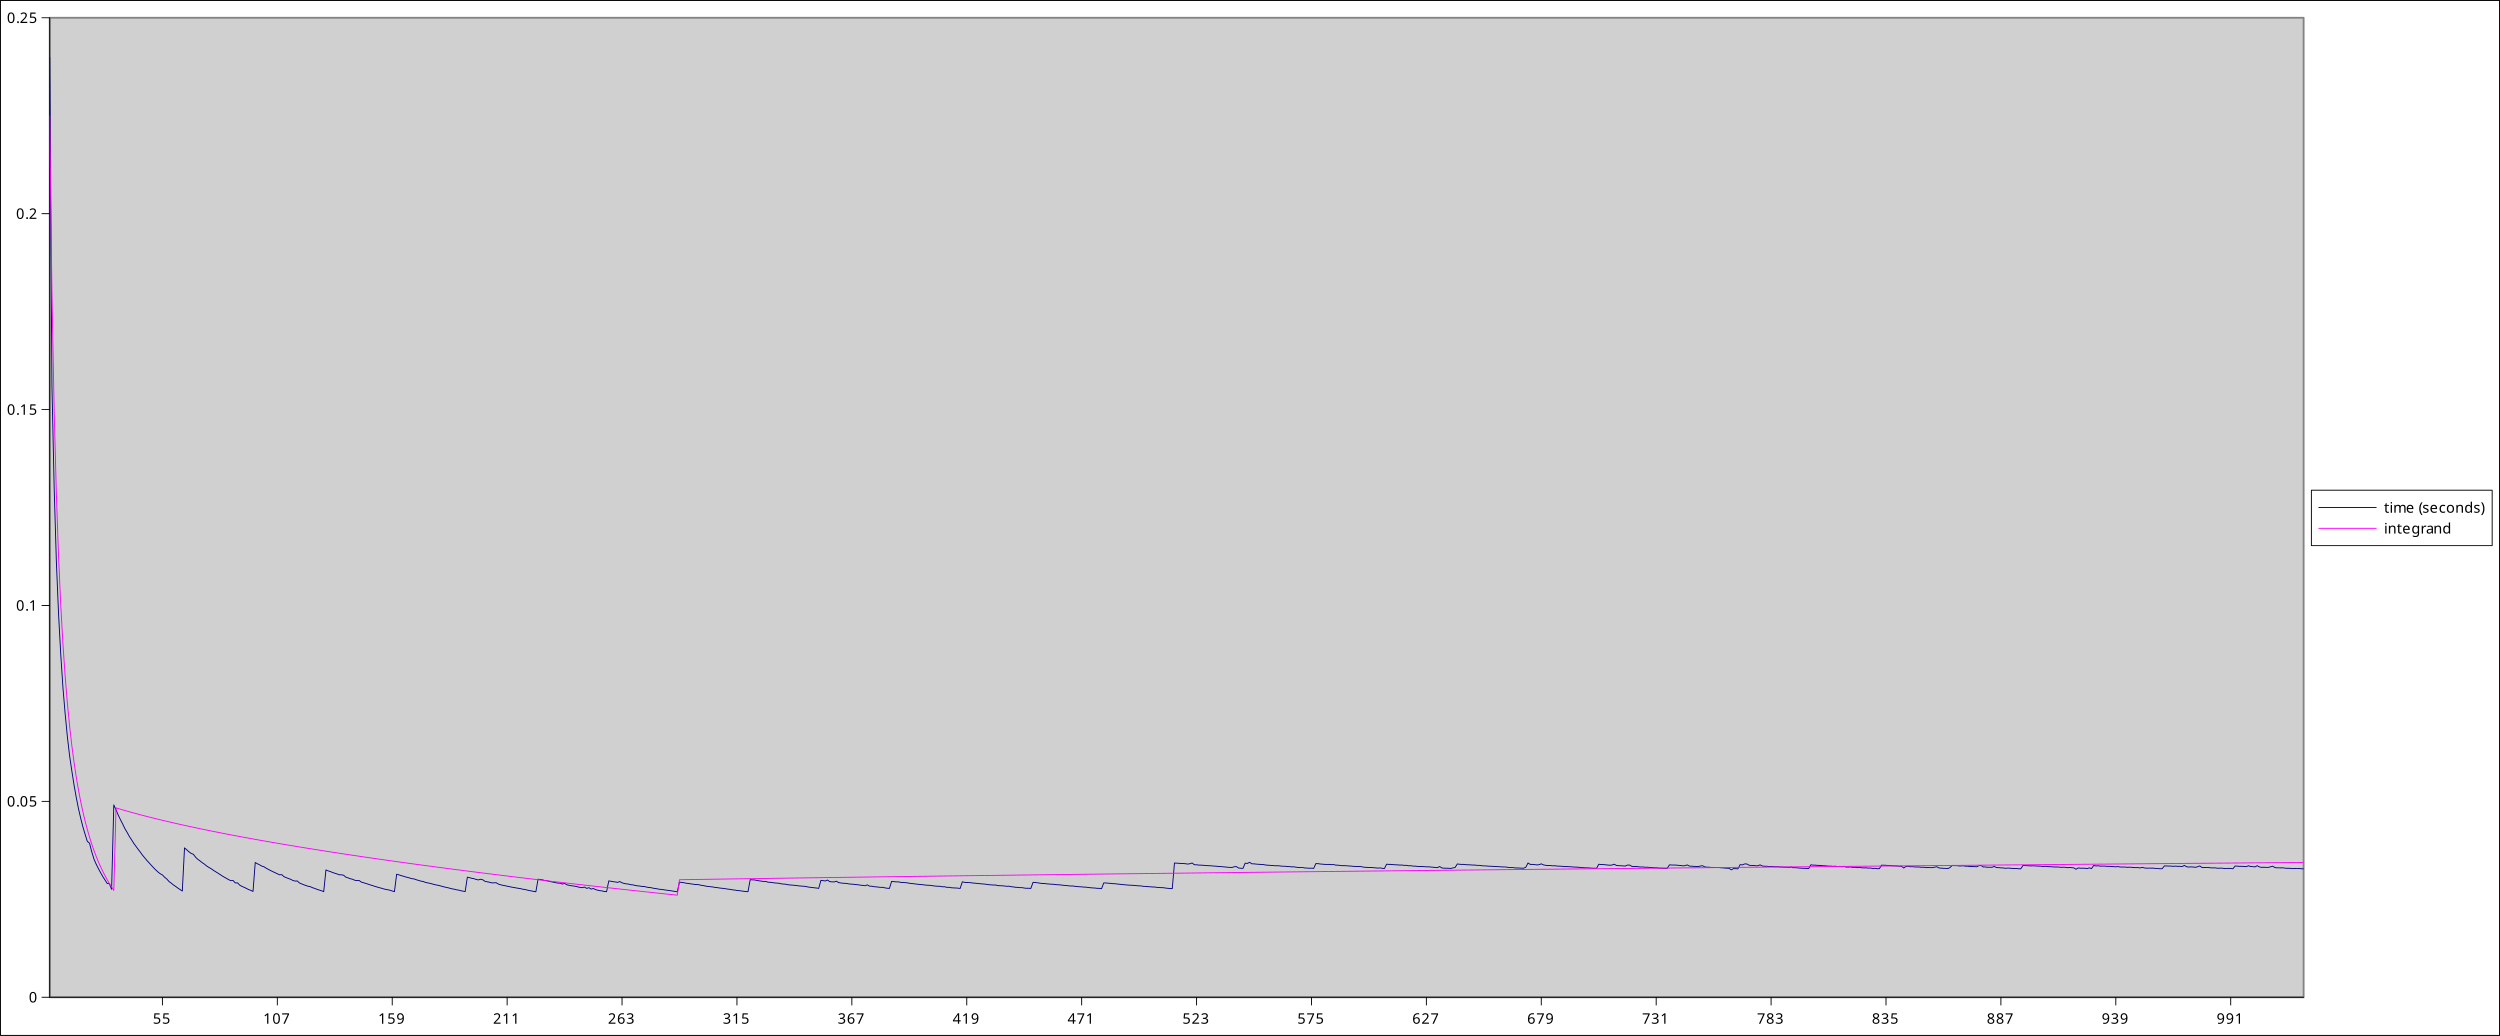 <?xml version="1.0" encoding="UTF-8"?>
<svg xmlns="http://www.w3.org/2000/svg" xmlns:xlink="http://www.w3.org/1999/xlink" width="1370.25" height="567.75" viewBox="0 0 1370.25 567.75">
<rect x="0" y="0" width="1370.25" height="567.75" fill="#333333" stroke="none"/>
<defs>
<g>
<g id="glyph-0-0">
<path d="M 0.75 0 L 0.75 -5.719 L 4.047 -5.719 L 4.047 0 Z M 1.156 -0.406 L 3.625 -0.406 L 3.625 -5.297 L 1.156 -5.297 Z M 1.156 -0.406 "/>
</g>
<g id="glyph-0-1">
<path d="M 2.203 -3.5 C 2.785 -3.5 3.25 -3.352 3.594 -3.062 C 3.945 -2.77 4.125 -2.359 4.125 -1.828 C 4.125 -1.234 3.93 -0.766 3.547 -0.422 C 3.172 -0.086 2.648 0.078 1.984 0.078 C 1.691 0.078 1.414 0.051 1.156 0 C 0.895 -0.051 0.676 -0.129 0.5 -0.234 L 0.5 -0.891 C 0.695 -0.773 0.93 -0.68 1.203 -0.609 C 1.473 -0.547 1.734 -0.516 1.984 -0.516 C 2.41 -0.516 2.754 -0.613 3.016 -0.812 C 3.273 -1.02 3.406 -1.332 3.406 -1.75 C 3.406 -2.125 3.289 -2.41 3.062 -2.609 C 2.832 -2.805 2.469 -2.906 1.969 -2.906 C 1.82 -2.906 1.648 -2.891 1.453 -2.859 C 1.266 -2.836 1.109 -2.816 0.984 -2.797 L 0.641 -3.016 L 0.859 -5.719 L 3.719 -5.719 L 3.719 -5.078 L 1.453 -5.078 L 1.312 -3.422 C 1.406 -3.43 1.531 -3.445 1.688 -3.469 C 1.844 -3.488 2.016 -3.5 2.203 -3.5 Z M 2.203 -3.5 "/>
</g>
<g id="glyph-0-2">
<path d="M 2.844 0 L 2.156 0 L 2.156 -3.984 C 2.156 -4.223 2.156 -4.41 2.156 -4.547 C 2.164 -4.68 2.176 -4.82 2.188 -4.969 C 2.102 -4.883 2.023 -4.812 1.953 -4.75 C 1.879 -4.695 1.789 -4.625 1.688 -4.531 L 1.078 -4.047 L 0.719 -4.516 L 2.25 -5.719 L 2.844 -5.719 Z M 2.844 0 "/>
</g>
<g id="glyph-0-3">
<path d="M 4.188 -2.859 C 4.188 -2.242 4.117 -1.719 3.984 -1.281 C 3.859 -0.844 3.656 -0.504 3.375 -0.266 C 3.102 -0.035 2.738 0.078 2.281 0.078 C 1.633 0.078 1.156 -0.18 0.844 -0.703 C 0.539 -1.223 0.391 -1.941 0.391 -2.859 C 0.391 -3.484 0.453 -4.016 0.578 -4.453 C 0.703 -4.891 0.898 -5.223 1.172 -5.453 C 1.453 -5.68 1.82 -5.797 2.281 -5.797 C 2.914 -5.797 3.391 -5.535 3.703 -5.016 C 4.023 -4.504 4.188 -3.785 4.188 -2.859 Z M 1.094 -2.859 C 1.094 -2.078 1.18 -1.488 1.359 -1.094 C 1.535 -0.707 1.844 -0.516 2.281 -0.516 C 2.707 -0.516 3.008 -0.707 3.188 -1.094 C 3.375 -1.488 3.469 -2.078 3.469 -2.859 C 3.469 -3.641 3.375 -4.223 3.188 -4.609 C 3.008 -5.004 2.707 -5.203 2.281 -5.203 C 1.844 -5.203 1.535 -5.004 1.359 -4.609 C 1.18 -4.223 1.094 -3.641 1.094 -2.859 Z M 1.094 -2.859 "/>
</g>
<g id="glyph-0-4">
<path d="M 1.094 0 L 3.438 -5.078 L 0.359 -5.078 L 0.359 -5.719 L 4.188 -5.719 L 4.188 -5.172 L 1.859 0 Z M 1.094 0 "/>
</g>
<g id="glyph-0-5">
<path d="M 4.156 -3.266 C 4.156 -2.859 4.117 -2.457 4.047 -2.062 C 3.973 -1.664 3.844 -1.305 3.656 -0.984 C 3.469 -0.66 3.203 -0.398 2.859 -0.203 C 2.516 -0.016 2.07 0.078 1.531 0.078 C 1.426 0.078 1.301 0.07 1.156 0.062 C 1.02 0.051 0.906 0.031 0.812 0 L 0.812 -0.594 C 1.02 -0.531 1.254 -0.5 1.516 -0.5 C 1.891 -0.5 2.195 -0.555 2.438 -0.672 C 2.688 -0.797 2.879 -0.961 3.016 -1.172 C 3.16 -1.391 3.266 -1.641 3.328 -1.922 C 3.398 -2.203 3.441 -2.492 3.453 -2.797 L 3.406 -2.797 C 3.281 -2.617 3.109 -2.461 2.891 -2.328 C 2.672 -2.203 2.391 -2.141 2.047 -2.141 C 1.547 -2.141 1.145 -2.289 0.844 -2.594 C 0.551 -2.895 0.406 -3.316 0.406 -3.859 C 0.406 -4.266 0.477 -4.609 0.625 -4.891 C 0.781 -5.18 0.992 -5.406 1.266 -5.562 C 1.535 -5.719 1.852 -5.797 2.219 -5.797 C 2.582 -5.797 2.91 -5.703 3.203 -5.516 C 3.492 -5.328 3.723 -5.047 3.891 -4.672 C 4.066 -4.305 4.156 -3.836 4.156 -3.266 Z M 2.219 -5.203 C 1.895 -5.203 1.625 -5.094 1.406 -4.875 C 1.195 -4.656 1.094 -4.32 1.094 -3.875 C 1.094 -3.5 1.18 -3.207 1.359 -3 C 1.535 -2.789 1.812 -2.688 2.188 -2.688 C 2.445 -2.688 2.672 -2.738 2.859 -2.844 C 3.047 -2.945 3.191 -3.078 3.297 -3.234 C 3.398 -3.398 3.453 -3.566 3.453 -3.734 C 3.453 -3.961 3.406 -4.188 3.312 -4.406 C 3.219 -4.633 3.078 -4.82 2.891 -4.969 C 2.711 -5.125 2.488 -5.203 2.219 -5.203 Z M 2.219 -5.203 "/>
</g>
<g id="glyph-0-6">
<path d="M 4.156 0 L 0.391 0 L 0.391 -0.578 L 1.875 -2.094 C 2.164 -2.383 2.41 -2.641 2.609 -2.859 C 2.805 -3.086 2.953 -3.305 3.047 -3.516 C 3.148 -3.734 3.203 -3.973 3.203 -4.234 C 3.203 -4.547 3.109 -4.781 2.922 -4.938 C 2.734 -5.102 2.492 -5.188 2.203 -5.188 C 1.922 -5.188 1.676 -5.141 1.469 -5.047 C 1.258 -4.953 1.047 -4.816 0.828 -4.641 L 0.453 -5.125 C 0.672 -5.312 0.926 -5.469 1.219 -5.594 C 1.508 -5.727 1.836 -5.797 2.203 -5.797 C 2.734 -5.797 3.148 -5.66 3.453 -5.391 C 3.766 -5.117 3.922 -4.742 3.922 -4.266 C 3.922 -3.973 3.859 -3.695 3.734 -3.438 C 3.617 -3.176 3.453 -2.914 3.234 -2.656 C 3.016 -2.406 2.758 -2.133 2.469 -1.844 L 1.266 -0.672 L 1.266 -0.641 L 4.156 -0.641 Z M 4.156 0 "/>
</g>
<g id="glyph-0-7">
<path d="M 0.438 -2.438 C 0.438 -2.852 0.473 -3.258 0.547 -3.656 C 0.617 -4.051 0.75 -4.41 0.938 -4.734 C 1.125 -5.055 1.391 -5.312 1.734 -5.5 C 2.078 -5.695 2.52 -5.797 3.062 -5.797 C 3.164 -5.797 3.285 -5.789 3.422 -5.781 C 3.555 -5.77 3.672 -5.75 3.766 -5.719 L 3.766 -5.125 C 3.66 -5.156 3.547 -5.176 3.422 -5.188 C 3.305 -5.207 3.191 -5.219 3.078 -5.219 C 2.703 -5.219 2.391 -5.156 2.141 -5.031 C 1.898 -4.906 1.707 -4.734 1.562 -4.516 C 1.426 -4.305 1.328 -4.062 1.266 -3.781 C 1.203 -3.508 1.16 -3.219 1.141 -2.906 L 1.188 -2.906 C 1.312 -3.094 1.484 -3.25 1.703 -3.375 C 1.922 -3.508 2.203 -3.578 2.547 -3.578 C 3.035 -3.578 3.43 -3.426 3.734 -3.125 C 4.047 -2.82 4.203 -2.395 4.203 -1.844 C 4.203 -1.238 4.035 -0.766 3.703 -0.422 C 3.379 -0.086 2.941 0.078 2.391 0.078 C 2.023 0.078 1.691 -0.008 1.391 -0.188 C 1.098 -0.375 0.863 -0.648 0.688 -1.016 C 0.52 -1.391 0.438 -1.863 0.438 -2.438 Z M 2.375 -0.516 C 2.707 -0.516 2.977 -0.617 3.188 -0.828 C 3.395 -1.047 3.5 -1.383 3.5 -1.844 C 3.5 -2.207 3.406 -2.492 3.219 -2.703 C 3.039 -2.922 2.77 -3.031 2.406 -3.031 C 2.156 -3.031 1.938 -2.977 1.75 -2.875 C 1.562 -2.77 1.414 -2.633 1.312 -2.469 C 1.207 -2.312 1.156 -2.145 1.156 -1.969 C 1.156 -1.738 1.195 -1.508 1.281 -1.281 C 1.375 -1.062 1.508 -0.879 1.688 -0.734 C 1.875 -0.586 2.102 -0.516 2.375 -0.516 Z M 2.375 -0.516 "/>
</g>
<g id="glyph-0-8">
<path d="M 3.938 -4.375 C 3.938 -3.988 3.828 -3.68 3.609 -3.453 C 3.398 -3.234 3.117 -3.086 2.766 -3.016 L 2.766 -2.969 C 3.223 -2.914 3.562 -2.77 3.781 -2.531 C 4.008 -2.301 4.125 -2 4.125 -1.625 C 4.125 -1.289 4.047 -0.992 3.891 -0.734 C 3.734 -0.484 3.492 -0.285 3.172 -0.141 C 2.848 0.004 2.43 0.078 1.922 0.078 C 1.629 0.078 1.352 0.051 1.094 0 C 0.844 -0.039 0.598 -0.117 0.359 -0.234 L 0.359 -0.891 C 0.598 -0.773 0.852 -0.68 1.125 -0.609 C 1.406 -0.547 1.676 -0.516 1.938 -0.516 C 2.445 -0.516 2.816 -0.613 3.047 -0.812 C 3.273 -1.008 3.391 -1.285 3.391 -1.641 C 3.391 -1.992 3.25 -2.25 2.969 -2.406 C 2.688 -2.562 2.289 -2.641 1.781 -2.641 L 1.234 -2.641 L 1.234 -3.25 L 1.797 -3.25 C 2.266 -3.25 2.617 -3.348 2.859 -3.547 C 3.098 -3.742 3.219 -4.004 3.219 -4.328 C 3.219 -4.609 3.125 -4.82 2.938 -4.969 C 2.75 -5.125 2.5 -5.203 2.188 -5.203 C 1.875 -5.203 1.609 -5.156 1.391 -5.062 C 1.172 -4.969 0.957 -4.852 0.75 -4.719 L 0.391 -5.203 C 0.598 -5.359 0.848 -5.492 1.141 -5.609 C 1.441 -5.734 1.785 -5.797 2.172 -5.797 C 2.773 -5.797 3.219 -5.66 3.5 -5.391 C 3.789 -5.117 3.938 -4.781 3.938 -4.375 Z M 3.938 -4.375 "/>
</g>
<g id="glyph-0-9">
<path d="M 4.422 -1.297 L 3.578 -1.297 L 3.578 0 L 2.906 0 L 2.906 -1.297 L 0.172 -1.297 L 0.172 -1.891 L 2.859 -5.75 L 3.578 -5.75 L 3.578 -1.922 L 4.422 -1.922 Z M 2.906 -3.734 C 2.906 -4.004 2.91 -4.238 2.922 -4.438 C 2.93 -4.633 2.938 -4.816 2.938 -4.984 L 2.906 -4.984 C 2.863 -4.891 2.812 -4.781 2.75 -4.656 C 2.688 -4.539 2.625 -4.445 2.562 -4.375 L 0.859 -1.922 L 2.906 -1.922 Z M 2.906 -3.734 "/>
</g>
<g id="glyph-0-10">
<path d="M 2.281 -5.797 C 2.781 -5.797 3.188 -5.676 3.5 -5.438 C 3.82 -5.207 3.984 -4.867 3.984 -4.422 C 3.984 -4.191 3.938 -3.988 3.844 -3.812 C 3.75 -3.645 3.617 -3.492 3.453 -3.359 C 3.285 -3.234 3.102 -3.125 2.906 -3.031 C 3.133 -2.914 3.344 -2.785 3.531 -2.641 C 3.727 -2.504 3.883 -2.344 4 -2.156 C 4.113 -1.969 4.172 -1.742 4.172 -1.484 C 4.172 -1.004 4 -0.625 3.656 -0.344 C 3.32 -0.062 2.867 0.078 2.297 0.078 C 1.691 0.078 1.223 -0.055 0.891 -0.328 C 0.555 -0.598 0.391 -0.973 0.391 -1.453 C 0.391 -1.711 0.441 -1.938 0.547 -2.125 C 0.66 -2.32 0.805 -2.488 0.984 -2.625 C 1.172 -2.77 1.367 -2.891 1.578 -2.984 C 1.297 -3.141 1.055 -3.332 0.859 -3.562 C 0.672 -3.789 0.578 -4.082 0.578 -4.438 C 0.578 -4.727 0.648 -4.973 0.797 -5.172 C 0.953 -5.367 1.156 -5.52 1.406 -5.625 C 1.664 -5.738 1.957 -5.797 2.281 -5.797 Z M 2.266 -5.219 C 1.973 -5.219 1.734 -5.145 1.547 -5 C 1.359 -4.863 1.266 -4.664 1.266 -4.406 C 1.266 -4.207 1.312 -4.039 1.406 -3.906 C 1.5 -3.77 1.625 -3.656 1.781 -3.562 C 1.945 -3.469 2.125 -3.379 2.312 -3.297 C 2.594 -3.41 2.828 -3.551 3.016 -3.719 C 3.203 -3.883 3.297 -4.113 3.297 -4.406 C 3.297 -4.664 3.203 -4.863 3.016 -5 C 2.828 -5.145 2.578 -5.219 2.266 -5.219 Z M 1.078 -1.453 C 1.078 -1.172 1.176 -0.938 1.375 -0.75 C 1.57 -0.57 1.875 -0.484 2.281 -0.484 C 2.676 -0.484 2.973 -0.57 3.172 -0.75 C 3.379 -0.938 3.484 -1.176 3.484 -1.469 C 3.484 -1.75 3.375 -1.977 3.156 -2.156 C 2.938 -2.344 2.645 -2.504 2.281 -2.641 L 2.156 -2.703 C 1.801 -2.547 1.531 -2.367 1.344 -2.172 C 1.164 -1.984 1.078 -1.742 1.078 -1.453 Z M 1.078 -1.453 "/>
</g>
<g id="glyph-0-11">
<path d="M 0.578 -0.438 C 0.578 -0.633 0.625 -0.77 0.719 -0.844 C 0.812 -0.926 0.926 -0.969 1.062 -0.969 C 1.195 -0.969 1.312 -0.926 1.406 -0.844 C 1.508 -0.77 1.562 -0.633 1.562 -0.438 C 1.562 -0.238 1.508 -0.098 1.406 -0.016 C 1.312 0.066 1.195 0.109 1.062 0.109 C 0.926 0.109 0.812 0.066 0.719 -0.016 C 0.625 -0.098 0.578 -0.238 0.578 -0.438 Z M 0.578 -0.438 "/>
</g>
<g id="glyph-0-12">
<path d="M 2.109 -0.5 C 2.211 -0.5 2.32 -0.504 2.438 -0.516 C 2.551 -0.535 2.645 -0.555 2.719 -0.578 L 2.719 -0.047 C 2.633 -0.004 2.523 0.023 2.391 0.047 C 2.254 0.066 2.117 0.078 1.984 0.078 C 1.766 0.078 1.562 0.039 1.375 -0.031 C 1.188 -0.113 1.031 -0.25 0.906 -0.438 C 0.789 -0.633 0.734 -0.906 0.734 -1.25 L 0.734 -3.75 L 0.125 -3.75 L 0.125 -4.078 L 0.75 -4.359 L 1.031 -5.266 L 1.438 -5.266 L 1.438 -4.281 L 2.688 -4.281 L 2.688 -3.75 L 1.438 -3.75 L 1.438 -1.266 C 1.438 -1.004 1.5 -0.812 1.625 -0.688 C 1.75 -0.562 1.91 -0.5 2.109 -0.5 Z M 2.109 -0.5 "/>
</g>
<g id="glyph-0-13">
<path d="M 1.047 -5.891 C 1.148 -5.891 1.242 -5.852 1.328 -5.781 C 1.41 -5.719 1.453 -5.609 1.453 -5.453 C 1.453 -5.297 1.41 -5.18 1.328 -5.109 C 1.242 -5.035 1.148 -5 1.047 -5 C 0.922 -5 0.816 -5.035 0.734 -5.109 C 0.66 -5.18 0.625 -5.297 0.625 -5.453 C 0.625 -5.609 0.66 -5.719 0.734 -5.781 C 0.816 -5.852 0.922 -5.891 1.047 -5.891 Z M 1.391 -4.281 L 1.391 0 L 0.688 0 L 0.688 -4.281 Z M 1.391 -4.281 "/>
</g>
<g id="glyph-0-14">
<path d="M 5.391 -4.375 C 5.867 -4.375 6.227 -4.25 6.469 -4 C 6.707 -3.75 6.828 -3.348 6.828 -2.797 L 6.828 0 L 6.141 0 L 6.141 -2.766 C 6.141 -3.441 5.848 -3.781 5.266 -3.781 C 4.848 -3.781 4.551 -3.66 4.375 -3.422 C 4.195 -3.18 4.109 -2.832 4.109 -2.375 L 4.109 0 L 3.406 0 L 3.406 -2.766 C 3.406 -3.441 3.113 -3.781 2.531 -3.781 C 2.094 -3.781 1.789 -3.645 1.625 -3.375 C 1.469 -3.102 1.391 -2.719 1.391 -2.219 L 1.391 0 L 0.688 0 L 0.688 -4.281 L 1.25 -4.281 L 1.359 -3.703 L 1.391 -3.703 C 1.523 -3.93 1.703 -4.098 1.922 -4.203 C 2.148 -4.316 2.395 -4.375 2.656 -4.375 C 3.32 -4.375 3.758 -4.129 3.969 -3.641 L 4.016 -3.641 C 4.148 -3.891 4.344 -4.07 4.594 -4.188 C 4.844 -4.312 5.109 -4.375 5.391 -4.375 Z M 5.391 -4.375 "/>
</g>
<g id="glyph-0-15">
<path d="M 2.344 -4.375 C 2.707 -4.375 3.02 -4.289 3.281 -4.125 C 3.551 -3.969 3.754 -3.742 3.891 -3.453 C 4.035 -3.16 4.109 -2.82 4.109 -2.438 L 4.109 -2.016 L 1.172 -2.016 C 1.18 -1.523 1.301 -1.148 1.531 -0.891 C 1.77 -0.641 2.102 -0.516 2.531 -0.516 C 2.801 -0.516 3.039 -0.539 3.25 -0.594 C 3.469 -0.645 3.688 -0.719 3.906 -0.812 L 3.906 -0.203 C 3.688 -0.109 3.469 -0.039 3.25 0 C 3.039 0.051 2.789 0.078 2.5 0.078 C 2.094 0.078 1.734 -0.004 1.422 -0.172 C 1.109 -0.336 0.863 -0.582 0.688 -0.906 C 0.52 -1.238 0.438 -1.641 0.438 -2.109 C 0.438 -2.578 0.516 -2.977 0.672 -3.312 C 0.828 -3.656 1.047 -3.914 1.328 -4.094 C 1.617 -4.281 1.957 -4.375 2.344 -4.375 Z M 2.328 -3.797 C 1.992 -3.797 1.727 -3.688 1.531 -3.469 C 1.332 -3.25 1.219 -2.945 1.188 -2.562 L 3.375 -2.562 C 3.363 -2.926 3.273 -3.223 3.109 -3.453 C 2.941 -3.68 2.68 -3.797 2.328 -3.797 Z M 2.328 -3.797 "/>
</g>
<g id="glyph-0-16">
</g>
<g id="glyph-0-17">
<path d="M 0.312 -2.188 C 0.312 -2.844 0.406 -3.473 0.594 -4.078 C 0.789 -4.68 1.094 -5.227 1.5 -5.719 L 2.156 -5.719 C 1.781 -5.207 1.5 -4.648 1.312 -4.047 C 1.125 -3.453 1.031 -2.836 1.031 -2.203 C 1.031 -1.578 1.125 -0.969 1.312 -0.375 C 1.5 0.219 1.781 0.766 2.156 1.266 L 1.5 1.266 C 1.094 0.797 0.789 0.266 0.594 -0.328 C 0.406 -0.922 0.312 -1.539 0.312 -2.188 Z M 0.312 -2.188 "/>
</g>
<g id="glyph-0-18">
<path d="M 3.469 -1.188 C 3.469 -0.77 3.312 -0.453 3 -0.234 C 2.695 -0.023 2.285 0.078 1.766 0.078 C 1.461 0.078 1.203 0.051 0.984 0 C 0.766 -0.039 0.578 -0.102 0.422 -0.188 L 0.422 -0.828 C 0.586 -0.742 0.789 -0.664 1.031 -0.594 C 1.281 -0.52 1.531 -0.484 1.781 -0.484 C 2.133 -0.484 2.391 -0.539 2.547 -0.656 C 2.711 -0.77 2.797 -0.926 2.797 -1.125 C 2.797 -1.227 2.766 -1.32 2.703 -1.406 C 2.641 -1.488 2.531 -1.57 2.375 -1.656 C 2.227 -1.75 2.016 -1.848 1.734 -1.953 C 1.453 -2.055 1.211 -2.16 1.016 -2.266 C 0.828 -2.379 0.676 -2.508 0.562 -2.656 C 0.457 -2.801 0.406 -2.992 0.406 -3.234 C 0.406 -3.598 0.551 -3.879 0.844 -4.078 C 1.145 -4.273 1.535 -4.375 2.016 -4.375 C 2.273 -4.375 2.52 -4.348 2.75 -4.297 C 2.977 -4.242 3.191 -4.172 3.391 -4.078 L 3.141 -3.516 C 2.961 -3.586 2.773 -3.648 2.578 -3.703 C 2.379 -3.766 2.176 -3.797 1.969 -3.797 C 1.676 -3.797 1.453 -3.75 1.297 -3.656 C 1.148 -3.562 1.078 -3.43 1.078 -3.266 C 1.078 -3.148 1.109 -3.051 1.172 -2.969 C 1.242 -2.883 1.363 -2.801 1.531 -2.719 C 1.695 -2.645 1.914 -2.555 2.188 -2.453 C 2.457 -2.348 2.688 -2.242 2.875 -2.141 C 3.07 -2.035 3.219 -1.906 3.312 -1.75 C 3.414 -1.602 3.469 -1.414 3.469 -1.188 Z M 3.469 -1.188 "/>
</g>
<g id="glyph-0-19">
<path d="M 2.406 0.078 C 2.02 0.078 1.676 0 1.375 -0.156 C 1.082 -0.312 0.852 -0.551 0.688 -0.875 C 0.52 -1.195 0.438 -1.613 0.438 -2.125 C 0.438 -2.645 0.523 -3.07 0.703 -3.406 C 0.879 -3.738 1.117 -3.984 1.422 -4.141 C 1.723 -4.297 2.066 -4.375 2.453 -4.375 C 2.672 -4.375 2.879 -4.348 3.078 -4.297 C 3.285 -4.254 3.453 -4.203 3.578 -4.141 L 3.359 -3.547 C 3.234 -3.598 3.082 -3.645 2.906 -3.688 C 2.738 -3.727 2.582 -3.75 2.438 -3.75 C 1.594 -3.75 1.172 -3.207 1.172 -2.125 C 1.172 -1.613 1.27 -1.219 1.469 -0.938 C 1.676 -0.664 1.984 -0.531 2.391 -0.531 C 2.629 -0.531 2.836 -0.551 3.016 -0.594 C 3.191 -0.645 3.352 -0.707 3.5 -0.781 L 3.5 -0.156 C 3.352 -0.082 3.191 -0.023 3.016 0.016 C 2.848 0.055 2.645 0.078 2.406 0.078 Z M 2.406 0.078 "/>
</g>
<g id="glyph-0-20">
<path d="M 4.406 -2.156 C 4.406 -1.445 4.223 -0.895 3.859 -0.5 C 3.504 -0.113 3.02 0.078 2.406 0.078 C 2.031 0.078 1.691 -0.004 1.391 -0.172 C 1.098 -0.348 0.863 -0.602 0.688 -0.938 C 0.52 -1.27 0.438 -1.676 0.438 -2.156 C 0.438 -2.863 0.613 -3.41 0.969 -3.797 C 1.332 -4.18 1.82 -4.375 2.438 -4.375 C 2.82 -4.375 3.16 -4.285 3.453 -4.109 C 3.754 -3.93 3.988 -3.676 4.156 -3.344 C 4.32 -3.02 4.406 -2.625 4.406 -2.156 Z M 1.172 -2.156 C 1.172 -1.645 1.27 -1.238 1.469 -0.938 C 1.664 -0.645 1.984 -0.5 2.422 -0.5 C 2.859 -0.5 3.176 -0.645 3.375 -0.938 C 3.582 -1.238 3.688 -1.645 3.688 -2.156 C 3.688 -2.656 3.582 -3.051 3.375 -3.344 C 3.176 -3.633 2.859 -3.781 2.422 -3.781 C 1.984 -3.781 1.664 -3.633 1.469 -3.344 C 1.27 -3.051 1.172 -2.656 1.172 -2.156 Z M 1.172 -2.156 "/>
</g>
<g id="glyph-0-21">
<path d="M 2.75 -4.375 C 3.258 -4.375 3.645 -4.25 3.906 -4 C 4.164 -3.75 4.297 -3.348 4.297 -2.797 L 4.297 0 L 3.594 0 L 3.594 -2.75 C 3.594 -3.438 3.273 -3.781 2.641 -3.781 C 2.16 -3.781 1.832 -3.645 1.656 -3.375 C 1.477 -3.102 1.391 -2.719 1.391 -2.219 L 1.391 0 L 0.688 0 L 0.688 -4.281 L 1.25 -4.281 L 1.359 -3.703 L 1.391 -3.703 C 1.523 -3.93 1.719 -4.098 1.969 -4.203 C 2.219 -4.316 2.477 -4.375 2.75 -4.375 Z M 2.75 -4.375 "/>
</g>
<g id="glyph-0-22">
<path d="M 2.203 0.078 C 1.672 0.078 1.242 -0.102 0.922 -0.469 C 0.598 -0.844 0.438 -1.398 0.438 -2.141 C 0.438 -2.867 0.598 -3.422 0.922 -3.797 C 1.242 -4.18 1.672 -4.375 2.203 -4.375 C 2.535 -4.375 2.805 -4.312 3.016 -4.188 C 3.234 -4.062 3.406 -3.91 3.531 -3.734 L 3.578 -3.734 C 3.578 -3.805 3.566 -3.91 3.547 -4.047 C 3.535 -4.18 3.531 -4.289 3.531 -4.375 L 3.531 -6.078 L 4.234 -6.078 L 4.234 0 L 3.672 0 L 3.562 -0.578 L 3.531 -0.578 C 3.406 -0.391 3.234 -0.234 3.016 -0.109 C 2.805 0.016 2.535 0.078 2.203 0.078 Z M 2.312 -0.5 C 2.758 -0.5 3.078 -0.625 3.266 -0.875 C 3.453 -1.125 3.547 -1.5 3.547 -2 L 3.547 -2.125 C 3.547 -2.656 3.457 -3.062 3.281 -3.344 C 3.102 -3.633 2.773 -3.781 2.297 -3.781 C 1.922 -3.781 1.641 -3.629 1.453 -3.328 C 1.266 -3.023 1.172 -2.625 1.172 -2.125 C 1.172 -1.613 1.266 -1.211 1.453 -0.922 C 1.641 -0.641 1.926 -0.5 2.312 -0.5 Z M 2.312 -0.5 "/>
</g>
<g id="glyph-0-23">
<path d="M 2.078 -2.188 C 2.078 -1.539 1.984 -0.922 1.797 -0.328 C 1.609 0.266 1.312 0.797 0.906 1.266 L 0.25 1.266 C 0.613 0.766 0.891 0.219 1.078 -0.375 C 1.273 -0.969 1.375 -1.578 1.375 -2.203 C 1.375 -2.836 1.273 -3.453 1.078 -4.047 C 0.891 -4.648 0.609 -5.207 0.234 -5.719 L 0.906 -5.719 C 1.312 -5.227 1.609 -4.68 1.797 -4.078 C 1.984 -3.473 2.078 -2.844 2.078 -2.188 Z M 2.078 -2.188 "/>
</g>
<g id="glyph-0-24">
<path d="M 2.203 -4.375 C 2.484 -4.375 2.734 -4.316 2.953 -4.203 C 3.18 -4.098 3.379 -3.938 3.547 -3.719 L 3.578 -3.719 L 3.688 -4.281 L 4.234 -4.281 L 4.234 0.078 C 4.234 0.68 4.078 1.141 3.766 1.453 C 3.453 1.766 2.969 1.922 2.312 1.922 C 1.688 1.922 1.176 1.828 0.781 1.641 L 0.781 1 C 1.195 1.227 1.723 1.344 2.359 1.344 C 2.723 1.344 3.008 1.234 3.219 1.016 C 3.438 0.797 3.547 0.5 3.547 0.125 L 3.547 -0.047 C 3.547 -0.109 3.547 -0.195 3.547 -0.312 C 3.555 -0.438 3.562 -0.52 3.562 -0.562 L 3.531 -0.562 C 3.25 -0.133 2.805 0.078 2.203 0.078 C 1.648 0.078 1.219 -0.113 0.906 -0.5 C 0.594 -0.895 0.438 -1.441 0.438 -2.141 C 0.438 -2.816 0.594 -3.359 0.906 -3.766 C 1.219 -4.172 1.648 -4.375 2.203 -4.375 Z M 2.297 -3.781 C 1.941 -3.781 1.664 -3.633 1.469 -3.344 C 1.27 -3.062 1.172 -2.656 1.172 -2.125 C 1.172 -1.602 1.266 -1.203 1.453 -0.922 C 1.648 -0.641 1.938 -0.5 2.312 -0.5 C 2.738 -0.5 3.051 -0.613 3.25 -0.844 C 3.445 -1.07 3.547 -1.445 3.547 -1.969 L 3.547 -2.141 C 3.547 -2.723 3.441 -3.141 3.234 -3.391 C 3.035 -3.648 2.723 -3.781 2.297 -3.781 Z M 2.297 -3.781 "/>
</g>
<g id="glyph-0-25">
<path d="M 2.688 -4.375 C 2.758 -4.375 2.844 -4.367 2.938 -4.359 C 3.031 -4.348 3.113 -4.332 3.188 -4.312 L 3.094 -3.672 C 3.02 -3.691 2.941 -3.707 2.859 -3.719 C 2.785 -3.727 2.707 -3.734 2.625 -3.734 C 2.406 -3.734 2.203 -3.672 2.016 -3.547 C 1.828 -3.43 1.676 -3.266 1.562 -3.047 C 1.445 -2.828 1.391 -2.57 1.391 -2.281 L 1.391 0 L 0.688 0 L 0.688 -4.281 L 1.25 -4.281 L 1.344 -3.5 L 1.375 -3.5 C 1.508 -3.738 1.688 -3.941 1.906 -4.109 C 2.125 -4.285 2.383 -4.375 2.688 -4.375 Z M 2.688 -4.375 "/>
</g>
<g id="glyph-0-26">
<path d="M 2.297 -4.359 C 2.828 -4.359 3.219 -4.242 3.469 -4.016 C 3.719 -3.785 3.844 -3.422 3.844 -2.922 L 3.844 0 L 3.328 0 L 3.188 -0.609 L 3.156 -0.609 C 2.969 -0.367 2.77 -0.191 2.562 -0.078 C 2.363 0.023 2.082 0.078 1.719 0.078 C 1.332 0.078 1.008 -0.02 0.75 -0.219 C 0.5 -0.426 0.375 -0.75 0.375 -1.188 C 0.375 -1.613 0.539 -1.941 0.875 -2.172 C 1.207 -2.41 1.723 -2.539 2.422 -2.562 L 3.156 -2.578 L 3.156 -2.844 C 3.156 -3.195 3.078 -3.441 2.922 -3.578 C 2.766 -3.723 2.547 -3.797 2.266 -3.797 C 2.035 -3.797 1.816 -3.758 1.609 -3.688 C 1.41 -3.625 1.227 -3.551 1.062 -3.469 L 0.844 -3.984 C 1.031 -4.086 1.25 -4.176 1.5 -4.25 C 1.758 -4.32 2.023 -4.359 2.297 -4.359 Z M 2.516 -2.078 C 1.984 -2.055 1.613 -1.969 1.406 -1.812 C 1.195 -1.664 1.094 -1.457 1.094 -1.188 C 1.094 -0.945 1.164 -0.77 1.312 -0.656 C 1.457 -0.539 1.645 -0.484 1.875 -0.484 C 2.238 -0.484 2.539 -0.582 2.781 -0.781 C 3.02 -0.988 3.141 -1.301 3.141 -1.719 L 3.141 -2.094 Z M 2.516 -2.078 "/>
</g>
</g>
<clipPath id="clip-0">
<path clip-rule="nonzero" d="M 0 0 L 1370 0 L 1370 567.75 L 0 567.75 Z M 0 0 "/>
</clipPath>
<clipPath id="clip-1">
<path clip-rule="nonzero" d="M 27.254 31 L 1262.621 31 L 1262.621 490 L 27.254 490 Z M 27.254 31 "/>
</clipPath>
<clipPath id="clip-2">
<path clip-rule="nonzero" d="M 27.254 63 L 1262.621 63 L 1262.621 491 L 27.254 491 Z M 27.254 63 "/>
</clipPath>
<clipPath id="clip-3">
<path clip-rule="nonzero" d="M 1270.664 277 L 1303 277 L 1303 279 L 1270.664 279 Z M 1270.664 277 "/>
</clipPath>
<clipPath id="clip-4">
<path clip-rule="nonzero" d="M 1270.664 289 L 1303 289 L 1303 290 L 1270.664 290 Z M 1270.664 289 "/>
</clipPath>
</defs>
<g clip-path="url(#clip-0)">
<path fill-rule="nonzero" fill="rgb(100%, 100%, 100%)" fill-opacity="1" d="M 0.25 0.25 L 1370 0.25 L 1370 567.5 L 0.25 567.5 Z M 0.25 0.25 "/>
</g>
<path fill="none" stroke-width="0.5" stroke-linecap="round" stroke-linejoin="round" stroke="rgb(0%, 0%, 0%)" stroke-opacity="1" stroke-miterlimit="10" d="M 0.25 0.25 L 1370 0.25 L 1370 567.5 L 0.25 567.5 Z M 0.25 0.25 "/>
<path fill-rule="nonzero" fill="rgb(81.569%, 81.569%, 81.569%)" fill-opacity="1" stroke-width="1" stroke-linecap="round" stroke-linejoin="round" stroke="rgb(51.765%, 50.98%, 51.765%)" stroke-opacity="1" stroke-miterlimit="10" d="M 27.254 9.742 L 1262.621 9.742 L 1262.621 546.602 L 27.254 546.602 Z M 27.254 9.742 "/>
<path fill="none" stroke-width="0.5" stroke-linecap="round" stroke-linejoin="round" stroke="rgb(0%, 0%, 0%)" stroke-opacity="1" stroke-miterlimit="10" d="M 27.254 546.602 L 1262.621 546.602 M 89.02 550.852 L 89.02 546.602 M 152 550.852 L 152 546.602 M 214.98 550.852 L 214.98 546.602 M 277.961 550.852 L 277.961 546.602 M 340.938 550.852 L 340.938 546.602 M 403.918 550.852 L 403.918 546.602 M 466.898 550.852 L 466.898 546.602 M 529.879 550.852 L 529.879 546.602 M 592.855 550.852 L 592.855 546.602 M 655.836 550.852 L 655.836 546.602 M 718.816 550.852 L 718.816 546.602 M 781.797 550.852 L 781.797 546.602 M 844.773 550.852 L 844.773 546.602 M 907.754 550.852 L 907.754 546.602 M 970.734 550.852 L 970.734 546.602 M 1033.715 550.852 L 1033.715 546.602 M 1096.691 550.852 L 1096.691 546.602 M 1159.672 550.852 L 1159.672 546.602 M 1222.652 550.852 L 1222.652 546.602 "/>
<g fill="rgb(0%, 0%, 0%)" fill-opacity="1">
<use xlink:href="#glyph-0-1" x="83.77" y="561.114"/>
<use xlink:href="#glyph-0-1" x="88.77" y="561.114"/>
</g>
<g fill="rgb(0%, 0%, 0%)" fill-opacity="1">
<use xlink:href="#glyph-0-2" x="144.25" y="561.114"/>
<use xlink:href="#glyph-0-3" x="149.25" y="561.114"/>
<use xlink:href="#glyph-0-4" x="154.25" y="561.114"/>
</g>
<g fill="rgb(0%, 0%, 0%)" fill-opacity="1">
<use xlink:href="#glyph-0-2" x="207.23" y="561.114"/>
<use xlink:href="#glyph-0-1" x="212.23" y="561.114"/>
<use xlink:href="#glyph-0-5" x="217.23" y="561.114"/>
</g>
<g fill="rgb(0%, 0%, 0%)" fill-opacity="1">
<use xlink:href="#glyph-0-6" x="270.211" y="561.114"/>
<use xlink:href="#glyph-0-2" x="275.211" y="561.114"/>
<use xlink:href="#glyph-0-2" x="280.211" y="561.114"/>
</g>
<g fill="rgb(0%, 0%, 0%)" fill-opacity="1">
<use xlink:href="#glyph-0-6" x="333.188" y="561.114"/>
<use xlink:href="#glyph-0-7" x="338.188" y="561.114"/>
<use xlink:href="#glyph-0-8" x="343.188" y="561.114"/>
</g>
<g fill="rgb(0%, 0%, 0%)" fill-opacity="1">
<use xlink:href="#glyph-0-8" x="396.168" y="561.114"/>
<use xlink:href="#glyph-0-2" x="401.168" y="561.114"/>
<use xlink:href="#glyph-0-1" x="406.168" y="561.114"/>
</g>
<g fill="rgb(0%, 0%, 0%)" fill-opacity="1">
<use xlink:href="#glyph-0-8" x="459.148" y="561.114"/>
<use xlink:href="#glyph-0-7" x="464.148" y="561.114"/>
<use xlink:href="#glyph-0-4" x="469.148" y="561.114"/>
</g>
<g fill="rgb(0%, 0%, 0%)" fill-opacity="1">
<use xlink:href="#glyph-0-9" x="522.129" y="561.114"/>
<use xlink:href="#glyph-0-2" x="527.129" y="561.114"/>
<use xlink:href="#glyph-0-5" x="532.129" y="561.114"/>
</g>
<g fill="rgb(0%, 0%, 0%)" fill-opacity="1">
<use xlink:href="#glyph-0-9" x="585.105" y="561.114"/>
<use xlink:href="#glyph-0-4" x="590.105" y="561.114"/>
<use xlink:href="#glyph-0-2" x="595.105" y="561.114"/>
</g>
<g fill="rgb(0%, 0%, 0%)" fill-opacity="1">
<use xlink:href="#glyph-0-1" x="648.086" y="561.114"/>
<use xlink:href="#glyph-0-6" x="653.086" y="561.114"/>
<use xlink:href="#glyph-0-8" x="658.086" y="561.114"/>
</g>
<g fill="rgb(0%, 0%, 0%)" fill-opacity="1">
<use xlink:href="#glyph-0-1" x="711.066" y="561.114"/>
<use xlink:href="#glyph-0-4" x="716.066" y="561.114"/>
<use xlink:href="#glyph-0-1" x="721.066" y="561.114"/>
</g>
<g fill="rgb(0%, 0%, 0%)" fill-opacity="1">
<use xlink:href="#glyph-0-7" x="774.047" y="561.114"/>
<use xlink:href="#glyph-0-6" x="779.047" y="561.114"/>
<use xlink:href="#glyph-0-4" x="784.047" y="561.114"/>
</g>
<g fill="rgb(0%, 0%, 0%)" fill-opacity="1">
<use xlink:href="#glyph-0-7" x="837.023" y="561.114"/>
<use xlink:href="#glyph-0-4" x="842.023" y="561.114"/>
<use xlink:href="#glyph-0-5" x="847.023" y="561.114"/>
</g>
<g fill="rgb(0%, 0%, 0%)" fill-opacity="1">
<use xlink:href="#glyph-0-4" x="900.004" y="561.114"/>
<use xlink:href="#glyph-0-8" x="905.004" y="561.114"/>
<use xlink:href="#glyph-0-2" x="910.004" y="561.114"/>
</g>
<g fill="rgb(0%, 0%, 0%)" fill-opacity="1">
<use xlink:href="#glyph-0-4" x="962.984" y="561.114"/>
<use xlink:href="#glyph-0-10" x="967.984" y="561.114"/>
<use xlink:href="#glyph-0-8" x="972.984" y="561.114"/>
</g>
<g fill="rgb(0%, 0%, 0%)" fill-opacity="1">
<use xlink:href="#glyph-0-10" x="1025.965" y="561.114"/>
<use xlink:href="#glyph-0-8" x="1030.965" y="561.114"/>
<use xlink:href="#glyph-0-1" x="1035.965" y="561.114"/>
</g>
<g fill="rgb(0%, 0%, 0%)" fill-opacity="1">
<use xlink:href="#glyph-0-10" x="1088.941" y="561.114"/>
<use xlink:href="#glyph-0-10" x="1093.941" y="561.114"/>
<use xlink:href="#glyph-0-4" x="1098.941" y="561.114"/>
</g>
<g fill="rgb(0%, 0%, 0%)" fill-opacity="1">
<use xlink:href="#glyph-0-5" x="1151.922" y="561.114"/>
<use xlink:href="#glyph-0-8" x="1156.922" y="561.114"/>
<use xlink:href="#glyph-0-5" x="1161.922" y="561.114"/>
</g>
<g fill="rgb(0%, 0%, 0%)" fill-opacity="1">
<use xlink:href="#glyph-0-5" x="1214.902" y="561.114"/>
<use xlink:href="#glyph-0-5" x="1219.902" y="561.114"/>
<use xlink:href="#glyph-0-2" x="1224.902" y="561.114"/>
</g>
<path fill="none" stroke-width="0.5" stroke-linecap="round" stroke-linejoin="round" stroke="rgb(0%, 0%, 0%)" stroke-opacity="1" stroke-miterlimit="10" d="M 27.254 546.602 L 27.254 9.742 M 23.004 546.602 L 27.254 546.602 M 23.004 439.23 L 27.254 439.23 M 23.004 331.859 L 27.254 331.859 M 23.004 224.484 L 27.254 224.484 M 23.004 117.113 L 27.254 117.113 M 23.004 9.742 L 27.254 9.742 "/>
<g fill="rgb(0%, 0%, 0%)" fill-opacity="1">
<use xlink:href="#glyph-0-3" x="15.793" y="549.454"/>
</g>
<g fill="rgb(0%, 0%, 0%)" fill-opacity="1">
<use xlink:href="#glyph-0-3" x="3.793" y="442.083"/>
<use xlink:href="#glyph-0-11" x="8.793" y="442.083"/>
<use xlink:href="#glyph-0-3" x="10.793" y="442.083"/>
<use xlink:href="#glyph-0-1" x="15.793" y="442.083"/>
</g>
<g fill="rgb(0%, 0%, 0%)" fill-opacity="1">
<use xlink:href="#glyph-0-3" x="8.793" y="334.712"/>
<use xlink:href="#glyph-0-11" x="13.793" y="334.712"/>
<use xlink:href="#glyph-0-2" x="15.793" y="334.712"/>
</g>
<g fill="rgb(0%, 0%, 0%)" fill-opacity="1">
<use xlink:href="#glyph-0-3" x="3.793" y="227.341"/>
<use xlink:href="#glyph-0-11" x="8.793" y="227.341"/>
<use xlink:href="#glyph-0-2" x="10.793" y="227.341"/>
<use xlink:href="#glyph-0-1" x="15.793" y="227.341"/>
</g>
<g fill="rgb(0%, 0%, 0%)" fill-opacity="1">
<use xlink:href="#glyph-0-3" x="8.793" y="119.966"/>
<use xlink:href="#glyph-0-11" x="13.793" y="119.966"/>
<use xlink:href="#glyph-0-6" x="15.793" y="119.966"/>
</g>
<g fill="rgb(0%, 0%, 0%)" fill-opacity="1">
<use xlink:href="#glyph-0-3" x="3.793" y="12.595"/>
<use xlink:href="#glyph-0-11" x="8.793" y="12.595"/>
<use xlink:href="#glyph-0-6" x="10.793" y="12.595"/>
<use xlink:href="#glyph-0-1" x="15.793" y="12.595"/>
</g>
<g clip-path="url(#clip-1)">
<path fill="none" stroke-width="0.5" stroke-linecap="round" stroke-linejoin="round" stroke="rgb(0%, 0%, 50.196%)" stroke-opacity="1" stroke-miterlimit="10" d="M 27.254 31.402 L 28.465 211.129 L 29.676 266.879 L 30.887 307.68 L 32.098 336.586 L 33.309 358.914 L 34.52 377.203 L 35.73 391.477 L 36.941 403.973 L 38.152 414.285 L 39.363 422.52 L 40.574 430.191 L 41.785 437.031 L 42.996 443.129 L 44.207 448.414 L 45.418 453.16 L 46.633 457.234 L 47.844 461.148 L 49.055 462.102 L 50.266 466.828 L 51.477 470.793 L 52.688 473.574 L 53.898 476.023 L 55.109 478.277 L 56.32 480.395 L 58.742 484.215 L 59.953 484.383 L 61.164 487.406 L 62.375 441.152 L 63.586 443.891 L 64.797 446.707 L 66.008 449.262 L 67.219 451.609 L 68.43 454.113 L 69.645 456.18 L 70.855 458.387 L 72.066 460.242 L 73.277 462.156 L 74.488 463.84 L 75.699 465.492 L 76.91 467.047 L 78.121 468.746 L 79.332 470.199 L 80.543 471.633 L 81.754 472.98 L 82.965 474.309 L 84.176 475.617 L 85.387 476.82 L 86.598 477.949 L 87.809 478.895 L 89.02 479.543 L 90.23 480.816 L 91.441 481.801 L 92.656 483.184 L 93.867 484.047 L 95.078 485.062 L 96.289 485.867 L 97.5 486.77 L 98.711 487.555 L 99.922 488.391 L 101.133 464.734 L 102.344 465.754 L 103.555 466.875 L 104.766 467.742 L 105.977 468.234 L 107.188 469.816 L 108.398 470.984 L 109.609 471.844 L 110.82 472.824 L 112.031 473.617 L 113.242 474.637 L 114.453 475.406 L 115.668 476.094 L 116.879 476.965 L 118.09 477.723 L 119.301 478.465 L 120.512 479.262 L 121.723 480.047 L 122.934 480.793 L 124.145 481.453 L 125.355 482.156 L 126.566 482.699 L 127.777 482.613 L 128.988 483.973 L 130.199 483.887 L 131.41 485.195 L 132.621 485.812 L 133.832 486.363 L 135.043 486.922 L 136.254 487.578 L 137.465 488 L 138.68 488.59 L 139.891 472.742 L 141.102 473.434 L 142.312 474.027 L 143.523 474.727 L 144.734 475.082 L 145.945 475.898 L 147.156 476.527 L 148.367 477.188 L 149.578 477.773 L 150.789 478.328 L 153.211 479.484 L 154.422 479.383 L 155.633 480.492 L 156.844 481.008 L 158.055 481.484 L 159.266 481.938 L 160.48 482.547 L 161.691 482.926 L 162.902 482.844 L 164.113 483.941 L 165.324 484.457 L 166.535 484.949 L 167.746 485.375 L 168.957 485.777 L 170.168 486.023 L 171.379 486.59 L 172.59 486.953 L 173.801 487.465 L 175.012 487.852 L 176.223 488.215 L 177.434 488.703 L 178.645 476.805 L 179.855 477.324 L 181.066 477.703 L 182.277 478.203 L 183.492 478.609 L 184.703 478.996 L 185.914 479.465 L 187.125 479.48 L 188.336 479.715 L 189.547 480.758 L 190.758 481.152 L 191.969 481.645 L 193.18 481.883 L 194.391 482.461 L 195.602 482.656 L 196.812 482.586 L 198.023 483.453 L 199.234 483.809 L 200.445 484.191 L 201.656 484.578 L 202.867 485.004 L 204.078 485.328 L 205.289 485.781 L 206.504 486.109 L 207.715 486.504 L 208.926 486.777 L 210.137 487.16 L 211.348 487.453 L 212.559 487.691 L 213.77 487.926 L 214.98 488.367 L 216.191 488.691 L 217.402 479.176 L 218.613 479.484 L 219.824 479.91 L 221.035 480.223 L 222.246 480.645 L 223.457 480.926 L 225.879 481.621 L 227.09 481.766 L 228.301 482.238 L 229.516 482.566 L 230.727 482.961 L 231.938 483.129 L 233.148 483.645 L 234.359 483.906 L 235.57 484.129 L 236.781 484.453 L 237.992 484.812 L 239.203 485.059 L 240.414 485.285 L 241.625 485.617 L 242.836 485.957 L 244.047 486.258 L 245.258 486.516 L 246.469 486.809 L 247.68 487.172 L 248.891 487.332 L 250.102 487.699 L 251.312 487.84 L 252.527 488.195 L 253.738 488.426 L 254.949 488.676 L 256.16 480.781 L 257.371 481.051 L 258.582 481.41 L 259.793 481.613 L 261.004 482.031 L 262.215 482.285 L 263.426 481.906 L 264.637 482.223 L 265.848 483.059 L 267.059 483.332 L 268.27 483.543 L 269.48 483.891 L 270.691 483.91 L 271.902 483.781 L 273.113 484.562 L 274.324 484.93 L 275.539 485.223 L 276.75 485.441 L 277.961 485.719 L 279.172 485.938 L 280.383 486.234 L 281.594 486.43 L 282.805 486.652 L 284.016 486.871 L 285.227 487.043 L 286.438 487.359 L 287.648 487.52 L 290.07 488.113 L 291.281 488.316 L 292.492 488.582 L 293.703 488.773 L 294.914 481.879 L 296.125 482.086 L 297.336 482.23 L 298.551 482.609 L 299.762 482.746 L 300.973 483.043 L 302.184 483.316 L 303.395 483.543 L 304.605 483.805 L 305.816 484.031 L 307.027 484.07 L 308.238 484.566 L 309.449 484.156 L 310.66 484.949 L 311.871 485.23 L 313.082 485.438 L 314.293 485.629 L 315.504 485.785 L 316.715 486.129 L 317.926 486.367 L 319.137 486.535 L 320.352 486.176 L 321.562 486.93 L 322.773 486.527 L 323.984 487.32 L 325.195 486.984 L 326.406 487.566 L 327.617 487.93 L 328.828 488.188 L 330.039 488.316 L 331.25 488.629 L 332.461 488.727 L 333.672 482.812 L 334.883 483.023 L 336.094 483.254 L 337.305 483.414 L 338.516 483.605 L 339.727 483.195 L 340.938 483.859 L 342.148 484.246 L 343.363 484.434 L 344.574 484.594 L 345.785 484.922 L 346.996 485.008 L 348.207 485.324 L 349.418 485.531 L 350.629 485.629 L 351.84 485.855 L 353.051 485.875 L 354.262 486.18 L 355.473 486.414 L 356.684 486.504 L 357.895 486.801 L 359.105 486.98 L 360.316 487.172 L 361.527 487.426 L 362.738 487.504 L 363.949 487.703 L 365.16 487.875 L 366.375 488.043 L 367.586 488.203 L 368.797 488.402 L 371.219 488.77 L 372.43 483.484 L 373.641 483.691 L 374.852 483.82 L 376.062 484.09 L 377.273 484.207 L 378.484 484.434 L 379.695 484.578 L 380.906 484.777 L 382.117 484.777 L 383.328 484.996 L 384.539 485.27 L 385.75 485.426 L 386.961 485.715 L 388.172 485.871 L 389.387 486.008 L 390.598 486.125 L 391.809 486.367 L 393.02 486.488 L 394.23 486.688 L 395.441 486.848 L 396.652 486.945 L 397.863 487.152 L 399.074 487.34 L 400.285 487.461 L 401.496 487.719 L 402.707 487.84 L 403.918 488.051 L 405.129 488.18 L 406.34 488.324 L 407.551 488.496 L 408.762 488.664 L 409.973 488.742 L 411.184 482.141 L 412.398 482.246 L 413.609 482.297 L 414.82 482.562 L 416.031 482.781 L 417.242 482.938 L 418.453 483.125 L 419.664 483.086 L 420.875 483.516 L 422.086 483.574 L 423.297 483.711 L 424.508 483.93 L 425.719 484.02 L 426.93 484.105 L 428.141 484.422 L 429.352 484.551 L 430.562 484.629 L 431.773 484.91 L 432.984 485.043 L 434.195 485.121 L 435.41 485.242 L 436.621 485.371 L 437.832 485.562 L 440.254 485.742 L 441.465 485.844 L 442.676 486.125 L 443.887 486.316 L 445.098 486.41 L 446.309 486.602 L 447.52 486.715 L 448.73 486.926 L 449.941 482.527 L 451.152 482.691 L 452.363 482.863 L 453.574 482.344 L 454.785 483.234 L 455.996 483.328 L 457.207 483.395 L 458.422 482.977 L 459.633 483.754 L 460.844 483.953 L 462.055 484.094 L 463.266 484.152 L 464.477 484.309 L 465.688 484.535 L 466.898 484.594 L 468.109 484.715 L 469.32 484.844 L 470.531 484.988 L 471.742 485.176 L 472.953 485.281 L 474.164 485.469 L 475.375 485 L 476.586 485.695 L 477.797 485.734 L 479.008 486.004 L 480.219 486.082 L 481.434 486.23 L 482.645 486.367 L 483.855 486.355 L 485.066 486.652 L 486.277 486.836 L 487.488 486.945 L 488.699 483.098 L 489.91 483.219 L 491.121 483.371 L 492.332 483.328 L 493.543 483.609 L 494.754 483.719 L 495.965 483.75 L 497.176 483.879 L 498.387 484.094 L 499.598 484.277 L 500.809 484.359 L 502.02 484.555 L 503.234 484.664 L 504.445 484.812 L 505.656 484.902 L 506.867 485.078 L 508.078 485.172 L 509.289 485.223 L 510.5 485.348 L 511.711 485.547 L 512.922 485.684 L 514.133 485.77 L 515.344 485.777 L 516.555 486.059 L 517.766 486.027 L 518.977 486.367 L 520.188 486.312 L 521.398 486.574 L 522.609 486.656 L 523.82 486.707 L 525.031 486.785 L 526.246 486.965 L 527.457 483.324 L 528.668 483.602 L 529.879 483.719 L 531.09 483.738 L 532.301 483.844 L 533.512 484.031 L 534.723 484.086 L 535.934 484.25 L 537.145 484.367 L 538.355 484.457 L 539.566 484.559 L 540.777 484.711 L 541.988 484.914 L 543.199 484.984 L 544.41 485.094 L 545.621 485.055 L 546.832 485.391 L 548.043 485.473 L 549.258 485.496 L 550.469 485.598 L 551.68 485.789 L 552.891 485.707 L 554.102 485.992 L 555.312 486.102 L 556.523 486.305 L 557.734 486.363 L 558.945 486.516 L 560.156 486.516 L 561.367 486.738 L 562.578 486.871 L 563.789 486.836 L 565 486.965 L 566.211 483.613 L 567.422 483.699 L 568.633 483.855 L 569.844 484.059 L 571.055 484.211 L 572.27 484.234 L 573.48 484.41 L 574.691 484.504 L 575.902 484.613 L 577.113 484.672 L 578.324 484.773 L 579.535 484.945 L 580.746 484.965 L 581.957 485.129 L 583.168 485.254 L 584.379 485.352 L 585.59 485.504 L 586.801 485.609 L 588.012 485.609 L 589.223 485.793 L 590.434 485.93 L 591.645 486.027 L 592.855 486.09 L 594.066 486.211 L 595.281 486.25 L 596.492 486.453 L 597.703 486.559 L 598.914 486.688 L 600.125 486.719 L 601.336 486.906 L 602.547 486.898 L 603.758 487.105 L 604.969 483.922 L 606.18 483.965 L 607.391 484.074 L 608.602 484.16 L 609.812 484.344 L 611.023 484.352 L 612.234 484.531 L 613.445 484.621 L 614.656 484.789 L 615.867 484.898 L 617.078 485.004 L 618.293 485.102 L 619.504 485.188 L 620.715 485.215 L 621.926 485.34 L 623.137 485.449 L 624.348 485.539 L 625.559 485.594 L 626.77 485.816 L 627.98 485.824 L 629.191 485.98 L 630.402 486.027 L 631.613 486.172 L 632.824 486.168 L 634.035 486.348 L 635.246 486.422 L 636.457 486.523 L 637.668 486.547 L 638.879 486.754 L 640.09 486.891 L 641.305 486.98 L 642.516 487.051 L 643.727 473.027 L 644.938 473.078 L 646.148 473.195 L 647.359 473.246 L 648.57 473.293 L 649.781 473.41 L 650.992 473.598 L 652.203 473.418 L 653.414 473 L 654.625 473.965 L 655.836 473.984 L 657.047 474.148 L 658.258 474.188 L 659.469 474.262 L 660.68 474.359 L 661.891 474.469 L 663.105 474.516 L 664.316 474.59 L 665.527 474.711 L 666.738 474.766 L 667.949 474.922 L 669.16 474.973 L 670.371 475.109 L 671.582 475.184 L 672.793 475.34 L 674.004 475.402 L 675.215 475.453 L 676.426 475.086 L 677.637 474.965 L 678.848 475.754 L 680.059 475.871 L 681.27 475.973 L 682.48 473.09 L 683.691 473.266 L 684.902 472.621 L 686.117 473.457 L 687.328 473.477 L 688.539 473.609 L 689.75 473.719 L 690.961 473.785 L 692.172 473.844 L 693.383 474.059 L 694.594 474.199 L 695.805 474.273 L 697.016 474.363 L 698.227 474.457 L 699.438 474.547 L 700.648 474.488 L 701.859 474.684 L 703.07 474.777 L 704.281 474.785 L 705.492 474.941 L 706.703 474.984 L 707.914 475.141 L 709.129 475.098 L 710.34 475.301 L 711.551 475.457 L 712.762 475.512 L 713.973 475.512 L 715.184 475.738 L 716.395 475.777 L 717.605 475.891 L 718.816 475.836 L 720.027 475.969 L 721.238 473.305 L 722.449 473.383 L 723.66 473.566 L 724.871 473.656 L 726.082 473.762 L 727.293 473.797 L 728.504 473.785 L 729.715 473.914 L 730.926 473.863 L 732.141 474.18 L 733.352 474.176 L 734.562 474.379 L 735.773 474.484 L 736.984 474.473 L 738.195 474.539 L 739.406 474.648 L 740.617 474.715 L 741.828 474.859 L 743.039 474.879 L 744.25 474.93 L 745.461 474.883 L 746.672 475.152 L 747.883 475.332 L 749.094 475.406 L 750.305 475.453 L 751.516 475.488 L 752.727 475.562 L 753.938 475.688 L 755.152 475.793 L 756.363 475.711 L 757.574 475.914 L 758.785 476.047 L 759.996 473.648 L 761.207 473.781 L 762.418 473.789 L 763.629 473.918 L 764.84 473.977 L 766.051 474.051 L 767.262 474.156 L 768.473 474.137 L 769.684 474.309 L 770.895 474.285 L 772.105 474.539 L 773.316 474.512 L 774.527 474.711 L 775.738 474.727 L 776.949 474.871 L 778.164 474.906 L 779.375 474.957 L 780.586 475 L 781.797 475.125 L 783.008 475.086 L 784.219 475.223 L 785.43 475.32 L 786.641 475.465 L 787.852 475.555 L 789.062 474.934 L 790.273 475.723 L 791.484 475.859 L 792.695 475.871 L 793.906 475.906 L 795.117 475.988 L 796.328 475.715 L 797.539 475.469 L 798.75 473.531 L 799.961 473.688 L 801.176 473.793 L 802.387 473.762 L 803.598 473.945 L 804.809 473.988 L 806.02 474.047 L 807.23 474.137 L 808.441 474.156 L 809.652 474.301 L 810.863 474.305 L 812.074 474.496 L 813.285 474.594 L 814.496 474.609 L 815.707 474.734 L 816.918 474.781 L 818.129 474.844 L 819.34 474.902 L 820.551 474.996 L 821.762 475.035 L 822.973 475.148 L 824.188 475.18 L 825.398 475.195 L 826.609 475.426 L 827.82 475.531 L 829.031 475.508 L 830.242 475.68 L 831.453 475.742 L 832.664 475.762 L 833.875 475.852 L 835.086 475.855 L 836.297 475.355 L 837.508 472.992 L 838.719 473.781 L 839.93 473.781 L 841.141 473.891 L 842.352 474.059 L 843.562 473.93 L 844.773 473.473 L 845.988 474.051 L 847.199 474.273 L 848.41 474.395 L 849.621 474.383 L 850.832 474.57 L 852.043 474.5 L 853.254 474.684 L 854.465 474.727 L 855.676 474.785 L 856.887 474.887 L 858.098 474.992 L 859.309 474.988 L 860.52 475.062 L 861.73 475.168 L 862.941 475.234 L 864.152 475.273 L 865.363 475.336 L 866.574 475.566 L 867.785 475.555 L 869 475.66 L 870.211 475.66 L 871.422 475.762 L 872.633 475.852 L 873.844 475.859 L 875.055 475.965 L 876.266 473.707 L 877.477 473.824 L 878.688 473.891 L 879.898 473.973 L 881.109 474.133 L 882.32 474.219 L 883.531 474.129 L 884.742 473.672 L 885.953 474.336 L 887.164 474.492 L 888.375 474.5 L 889.586 474.621 L 890.797 474.691 L 892.012 474.137 L 893.223 474.16 L 894.434 474.848 L 895.645 474.973 L 896.855 474.902 L 898.066 475.09 L 899.277 475.195 L 900.488 475.18 L 901.699 475.34 L 902.91 475.309 L 904.121 475.441 L 905.332 475.484 L 906.543 475.66 L 907.754 475.609 L 908.965 475.789 L 911.387 475.906 L 912.598 475.949 L 913.809 475.895 L 915.023 474.035 L 916.234 474.102 L 917.445 474.137 L 918.656 474.133 L 919.867 474.297 L 921.078 474.359 L 922.289 474.555 L 923.5 474.492 L 924.711 474.031 L 925.922 474.691 L 927.133 474.766 L 928.344 474.844 L 929.555 474.902 L 930.766 474.957 L 931.977 474.672 L 933.188 474.496 L 934.398 475.152 L 935.609 475.305 L 936.82 475.297 L 938.035 475.488 L 939.246 475.41 L 940.457 475.508 L 941.668 475.438 L 942.879 475.602 L 944.09 475.664 L 945.301 475.793 L 946.512 475.859 L 947.723 475.934 L 948.934 476.777 L 950.145 476.07 L 951.355 476.137 L 952.566 476.199 L 953.777 473.887 L 954.988 474.066 L 956.199 473.527 L 957.41 473.535 L 958.621 474.203 L 959.832 474.387 L 961.047 474.355 L 962.258 474.523 L 963.469 474.523 L 964.68 474.023 L 965.891 474.625 L 967.102 474.809 L 968.312 474.777 L 969.523 474.945 L 970.734 474.887 L 971.945 474.977 L 973.156 475.098 L 974.367 475.02 L 975.578 475.219 L 976.789 475.184 L 978 475.34 L 979.211 475.293 L 980.422 475.449 L 981.633 475.176 L 982.844 475.602 L 984.059 475.547 L 985.27 475.699 L 986.48 475.801 L 987.691 475.883 L 988.902 475.926 L 990.113 475.957 L 991.324 476.078 L 992.535 474 L 993.746 474.172 L 994.957 474.176 L 996.168 474.316 L 997.379 474.34 L 998.59 474.465 L 999.801 474.535 L 1001.012 474.594 L 1002.223 474.734 L 1003.434 474.711 L 1004.645 474.848 L 1005.859 474.75 L 1007.07 474.953 L 1008.281 474.855 L 1009.492 475.078 L 1010.703 474.871 L 1011.914 475.234 L 1013.125 475.246 L 1014.336 475.172 L 1015.547 475.406 L 1016.758 475.336 L 1017.969 475.555 L 1019.18 475.488 L 1020.391 475.629 L 1021.602 475.688 L 1022.812 475.664 L 1024.023 475.82 L 1025.234 475.766 L 1026.445 476 L 1027.656 475.914 L 1028.871 476.141 L 1030.082 476.102 L 1031.293 474.184 L 1032.504 474.227 L 1033.715 474.258 L 1034.926 474.414 L 1036.137 474.418 L 1037.348 474.59 L 1038.559 474.586 L 1039.77 474.629 L 1040.98 474.789 L 1042.191 474.766 L 1043.402 475.75 L 1044.613 474.953 L 1045.824 474.742 L 1047.035 475.051 L 1048.246 475.031 L 1049.457 475.164 L 1050.668 475.203 L 1051.883 475.211 L 1053.094 475.363 L 1054.305 475.301 L 1055.516 475.551 L 1056.727 475.484 L 1057.938 475.551 L 1059.148 475.551 L 1060.359 475.297 L 1061.57 475.059 L 1062.781 475.734 L 1063.992 475.832 L 1065.203 475.938 L 1066.414 475.957 L 1067.625 476.078 L 1068.836 475.457 L 1070.047 474.316 L 1071.258 474.488 L 1072.469 474.422 L 1073.68 474.637 L 1074.895 474.637 L 1076.105 474.539 L 1077.316 474.77 L 1078.527 474.762 L 1079.738 474.984 L 1080.949 474.953 L 1082.16 474.984 L 1083.371 475.109 L 1084.582 474.504 L 1085.793 474.359 L 1087.004 475.164 L 1088.215 475.191 L 1089.426 475.352 L 1090.637 475.32 L 1091.848 475.355 L 1093.059 474.879 L 1094.27 475.516 L 1095.48 475.535 L 1096.691 475.684 L 1097.906 475.715 L 1099.117 475.898 L 1100.328 475.801 L 1101.539 475.82 L 1102.75 475.973 L 1103.961 476.023 L 1105.172 475.98 L 1106.383 476.191 L 1107.594 476.188 L 1108.805 474.363 L 1110.016 474.453 L 1111.227 474.473 L 1112.438 474.594 L 1113.648 474.57 L 1114.859 474.566 L 1116.07 474.652 L 1117.281 474.727 L 1118.492 474.742 L 1119.703 474.914 L 1120.918 474.793 L 1122.129 474.934 L 1123.34 475.047 L 1124.551 475.086 L 1125.762 475.195 L 1126.973 475.215 L 1128.184 475.211 L 1129.395 475.355 L 1130.605 475.336 L 1131.816 475.328 L 1133.027 475.578 L 1134.238 475.496 L 1135.449 475.551 L 1136.66 475.688 L 1137.871 476.445 L 1139.082 475.688 L 1140.293 475.879 L 1141.504 475.844 L 1142.715 475.895 L 1143.93 476.031 L 1145.141 475.684 L 1146.352 476.062 L 1147.562 474.387 L 1148.773 474.625 L 1149.984 474.539 L 1151.195 474.738 L 1152.406 474.707 L 1153.617 474.711 L 1154.828 474.836 L 1156.039 474.848 L 1157.25 474.898 L 1158.461 475.016 L 1159.672 475.109 L 1160.883 474.977 L 1162.094 475.203 L 1163.305 475.234 L 1164.516 475.211 L 1165.727 475.375 L 1166.941 475.297 L 1168.152 475.344 L 1169.363 475.477 L 1170.574 475.555 L 1171.785 475.516 L 1172.996 475.719 L 1174.207 475.387 L 1175.418 475.746 L 1176.629 475.863 L 1177.84 475.809 L 1179.051 475.812 L 1180.262 475.832 L 1181.473 475.984 L 1182.684 475.992 L 1183.895 476.195 L 1185.105 476.098 L 1186.316 474.605 L 1187.527 474.645 L 1188.742 474.691 L 1189.953 474.715 L 1191.164 474.836 L 1192.375 474.727 L 1193.586 474.848 L 1194.797 474.816 L 1196.008 474.988 L 1197.219 474.324 L 1198.43 475.062 L 1199.641 475.234 L 1200.852 475.125 L 1202.062 475.203 L 1203.273 475.379 L 1204.484 475.055 L 1205.695 474.605 L 1206.906 475.496 L 1208.117 475.445 L 1209.328 475.516 L 1210.539 475.504 L 1211.754 475.668 L 1212.965 475.711 L 1214.176 475.656 L 1215.387 475.895 L 1216.598 475.852 L 1217.809 475.816 L 1219.02 476.008 L 1220.23 475.984 L 1221.441 475.98 L 1222.652 475.984 L 1223.863 476.168 L 1225.074 474.664 L 1226.285 474.715 L 1227.496 474.848 L 1228.707 474.836 L 1229.918 474.891 L 1231.129 475.031 L 1232.34 474.531 L 1233.551 474.918 L 1234.766 475.012 L 1235.977 475.141 L 1237.188 474.484 L 1238.398 475.18 L 1239.609 475.395 L 1240.82 475.336 L 1242.031 475.406 L 1243.242 475.406 L 1244.453 475.121 L 1245.664 474.762 L 1246.875 475.52 L 1248.086 475.66 L 1249.297 475.66 L 1250.508 475.676 L 1251.719 475.699 L 1252.93 475.914 L 1254.141 475.891 L 1255.352 475.938 L 1256.562 476.102 L 1257.777 476.035 L 1258.988 476.027 L 1260.199 476.012 L 1261.41 476.203 L 1262.621 476.18 "/>
</g>
<g clip-path="url(#clip-2)">
<path fill="none" stroke-width="0.5" stroke-linecap="round" stroke-linejoin="round" stroke="rgb(100%, 0%, 100%)" stroke-opacity="1" stroke-miterlimit="10" d="M 27.254 63.426 L 28.465 160.062 L 29.676 224.484 L 30.887 270.504 L 32.098 305.016 L 33.309 331.859 L 34.52 353.332 L 35.73 370.902 L 36.941 385.543 L 38.152 397.934 L 39.363 408.551 L 40.574 417.754 L 41.785 425.809 L 42.996 432.914 L 44.207 439.23 L 45.418 444.883 L 46.633 449.969 L 47.844 454.57 L 49.055 458.75 L 50.266 462.57 L 51.477 466.074 L 52.688 469.293 L 53.898 472.266 L 55.109 475.02 L 56.32 477.578 L 57.531 479.957 L 58.742 482.18 L 59.953 484.258 L 61.164 486.203 L 62.375 488.035 L 63.586 442.797 L 64.797 443.164 L 66.008 443.523 L 67.219 443.879 L 68.43 444.23 L 69.645 444.578 L 72.066 445.258 L 73.277 445.59 L 75.699 446.246 L 76.91 446.566 L 79.332 447.199 L 80.543 447.512 L 81.754 447.82 L 82.965 448.125 L 85.387 448.727 L 86.598 449.023 L 87.809 449.316 L 90.23 449.895 L 91.441 450.18 L 92.656 450.465 L 93.867 450.746 L 96.289 451.301 L 97.5 451.574 L 101.133 452.383 L 102.344 452.648 L 104.766 453.172 L 108.398 453.945 L 109.609 454.199 L 110.82 454.449 L 112.031 454.703 L 114.453 455.195 L 115.668 455.441 L 116.879 455.688 L 118.09 455.93 L 119.301 456.168 L 120.512 456.41 L 121.723 456.648 L 126.566 457.586 L 127.777 457.816 L 128.988 458.043 L 130.199 458.273 L 132.621 458.727 L 137.465 459.617 L 138.68 459.836 L 141.102 460.273 L 145.945 461.133 L 149.578 461.766 L 150.789 461.973 L 152 462.184 L 153.211 462.391 L 154.422 462.594 L 155.633 462.801 L 159.266 463.41 L 160.48 463.613 L 165.324 464.41 L 166.535 464.605 L 167.746 464.805 L 170.168 465.195 L 171.379 465.387 L 172.59 465.582 L 177.434 466.348 L 179.855 466.723 L 181.066 466.914 L 182.277 467.102 L 183.492 467.285 L 184.703 467.473 L 185.914 467.656 L 187.125 467.844 L 188.336 468.027 L 189.547 468.207 L 191.969 468.574 L 199.234 469.652 L 205.289 470.531 L 206.504 470.707 L 207.715 470.879 L 208.926 471.055 L 213.77 471.742 L 214.98 471.91 L 216.191 472.082 L 217.402 472.25 L 218.613 472.422 L 222.246 472.926 L 223.457 473.09 L 224.668 473.258 L 225.879 473.422 L 227.09 473.59 L 228.301 473.754 L 229.516 473.918 L 233.148 474.41 L 234.359 474.57 L 235.57 474.734 L 237.992 475.055 L 239.203 475.219 L 240.414 475.379 L 241.625 475.535 L 245.258 476.016 L 247.68 476.328 L 248.891 476.488 L 251.312 476.801 L 252.527 476.957 L 253.738 477.113 L 254.949 477.266 L 256.16 477.422 L 257.371 477.574 L 258.582 477.73 L 261.004 478.035 L 262.215 478.191 L 263.426 478.344 L 264.637 478.492 L 268.27 478.949 L 269.48 479.098 L 270.691 479.25 L 274.324 479.695 L 275.539 479.848 L 276.75 479.992 L 281.594 480.586 L 284.016 480.875 L 285.227 481.023 L 294.914 482.18 L 296.125 482.32 L 297.336 482.465 L 298.551 482.605 L 299.762 482.75 L 309.449 483.875 L 310.66 484.012 L 313.082 484.293 L 315.504 484.566 L 316.715 484.707 L 319.137 484.98 L 320.352 485.117 L 326.406 485.801 L 327.617 485.934 L 328.828 486.07 L 330.039 486.203 L 331.25 486.34 L 332.461 486.473 L 333.672 486.609 L 342.148 487.539 L 343.363 487.672 L 344.574 487.805 L 345.785 487.934 L 346.996 488.066 L 348.207 488.195 L 349.418 488.328 L 350.629 488.457 L 351.84 488.59 L 356.684 489.105 L 357.895 489.238 L 359.105 489.367 L 360.316 489.492 L 365.16 490.008 L 366.375 490.133 L 367.586 490.262 L 368.797 490.387 L 370.008 490.516 L 371.219 490.641 L 372.43 482.18 L 376.062 482.121 L 377.273 482.105 L 379.695 482.066 L 380.906 482.051 L 383.328 482.012 L 384.539 481.996 L 386.961 481.957 L 388.172 481.941 L 389.387 481.922 L 390.598 481.902 L 391.809 481.887 L 394.23 481.848 L 395.441 481.832 L 396.652 481.812 L 397.863 481.797 L 400.285 481.758 L 401.496 481.742 L 402.707 481.723 L 403.918 481.707 L 405.129 481.688 L 406.34 481.672 L 407.551 481.652 L 408.762 481.637 L 409.973 481.617 L 411.184 481.602 L 412.398 481.582 L 413.609 481.566 L 414.82 481.547 L 416.031 481.531 L 417.242 481.512 L 418.453 481.496 L 419.664 481.477 L 420.875 481.461 L 422.086 481.441 L 423.297 481.426 L 424.508 481.406 L 425.719 481.391 L 426.93 481.371 L 429.352 481.34 L 430.562 481.32 L 431.773 481.305 L 432.984 481.285 L 434.195 481.27 L 435.41 481.254 L 436.621 481.234 L 439.043 481.203 L 440.254 481.184 L 441.465 481.168 L 442.676 481.148 L 445.098 481.117 L 446.309 481.098 L 449.941 481.051 L 451.152 481.031 L 453.574 481 L 454.785 480.98 L 457.207 480.949 L 458.422 480.934 L 459.633 480.914 L 463.266 480.867 L 464.477 480.848 L 468.109 480.801 L 469.32 480.781 L 475.375 480.703 L 476.586 480.684 L 480.219 480.637 L 481.434 480.621 L 482.645 480.605 L 483.855 480.586 L 492.332 480.477 L 493.543 480.457 L 502.02 480.348 L 503.234 480.332 L 511.711 480.223 L 512.922 480.203 L 521.398 480.094 L 522.609 480.082 L 525.031 480.051 L 526.246 480.035 L 541.988 479.832 L 543.199 479.82 L 548.043 479.758 L 549.258 479.742 L 551.68 479.711 L 552.891 479.699 L 560.156 479.605 L 561.367 479.594 L 567.422 479.516 L 568.633 479.504 L 571.055 479.473 L 572.27 479.457 L 573.48 479.441 L 574.691 479.43 L 578.324 479.383 L 579.535 479.371 L 583.168 479.324 L 584.379 479.312 L 588.012 479.266 L 589.223 479.254 L 592.855 479.207 L 594.066 479.195 L 595.281 479.18 L 597.703 479.148 L 598.914 479.137 L 601.336 479.105 L 602.547 479.094 L 604.969 479.062 L 606.18 479.051 L 608.602 479.02 L 609.812 479.008 L 612.234 478.977 L 613.445 478.965 L 615.867 478.934 L 617.078 478.922 L 618.293 478.906 L 619.504 478.891 L 620.715 478.879 L 623.137 478.848 L 624.348 478.836 L 625.559 478.82 L 626.77 478.809 L 629.191 478.777 L 630.402 478.766 L 631.613 478.75 L 632.824 478.738 L 635.246 478.707 L 636.457 478.695 L 637.668 478.68 L 638.879 478.668 L 640.09 478.652 L 641.305 478.637 L 642.516 478.625 L 643.727 478.609 L 644.938 478.598 L 646.148 478.582 L 647.359 478.57 L 649.781 478.539 L 650.992 478.527 L 652.203 478.512 L 653.414 478.5 L 654.625 478.484 L 655.836 478.473 L 657.047 478.457 L 658.258 478.445 L 659.469 478.43 L 660.68 478.418 L 661.891 478.402 L 663.105 478.391 L 664.316 478.375 L 665.527 478.363 L 666.738 478.348 L 667.949 478.336 L 669.16 478.32 L 670.371 478.309 L 671.582 478.293 L 672.793 478.281 L 674.004 478.266 L 675.215 478.254 L 676.426 478.238 L 677.637 478.227 L 678.848 478.211 L 680.059 478.199 L 681.27 478.184 L 682.48 478.172 L 683.691 478.156 L 684.902 478.145 L 686.117 478.129 L 687.328 478.117 L 688.539 478.102 L 690.961 478.078 L 692.172 478.062 L 693.383 478.051 L 694.594 478.035 L 695.805 478.023 L 697.016 478.008 L 699.438 477.984 L 700.648 477.969 L 701.859 477.957 L 703.07 477.941 L 705.492 477.918 L 706.703 477.902 L 707.914 477.891 L 709.129 477.875 L 711.551 477.852 L 712.762 477.836 L 713.973 477.824 L 715.184 477.809 L 717.605 477.785 L 718.816 477.77 L 721.238 477.746 L 722.449 477.73 L 723.66 477.719 L 724.871 477.703 L 727.293 477.68 L 728.504 477.664 L 730.926 477.641 L 732.141 477.625 L 734.562 477.602 L 735.773 477.586 L 738.195 477.562 L 739.406 477.547 L 741.828 477.523 L 743.039 477.508 L 745.461 477.484 L 746.672 477.469 L 750.305 477.434 L 751.516 477.418 L 753.938 477.395 L 755.152 477.379 L 758.785 477.344 L 759.996 477.328 L 762.418 477.305 L 763.629 477.289 L 767.262 477.254 L 768.473 477.238 L 772.105 477.203 L 773.316 477.188 L 776.949 477.152 L 778.164 477.137 L 783.008 477.09 L 784.219 477.074 L 787.852 477.039 L 789.062 477.023 L 793.906 476.977 L 795.117 476.961 L 799.961 476.914 L 801.176 476.898 L 806.02 476.852 L 807.23 476.836 L 813.285 476.777 L 814.496 476.762 L 821.762 476.691 L 822.973 476.676 L 824.188 476.664 L 830.242 476.605 L 831.453 476.59 L 841.141 476.496 L 842.352 476.48 L 844.773 476.457 L 845.988 476.445 L 853.254 476.375 L 854.465 476.359 L 867.785 476.23 L 869 476.219 L 870.211 476.207 L 871.422 476.191 L 890.797 476.004 L 892.012 475.992 L 913.809 475.781 L 915.023 475.77 L 933.188 475.594 L 934.398 475.586 L 936.82 475.562 L 938.035 475.551 L 951.355 475.422 L 952.566 475.414 L 959.832 475.344 L 961.047 475.332 L 964.68 475.297 L 965.891 475.289 L 975.578 475.195 L 976.789 475.188 L 982.844 475.129 L 984.059 475.117 L 985.27 475.105 L 986.48 475.098 L 993.746 475.027 L 994.957 475.02 L 1001.012 474.961 L 1002.223 474.953 L 1004.645 474.93 L 1005.859 474.918 L 1009.492 474.883 L 1010.703 474.875 L 1015.547 474.828 L 1016.758 474.82 L 1022.812 474.762 L 1024.023 474.754 L 1027.656 474.719 L 1028.871 474.707 L 1030.082 474.699 L 1034.926 474.652 L 1036.137 474.645 L 1040.98 474.598 L 1042.191 474.59 L 1045.824 474.555 L 1047.035 474.547 L 1050.668 474.512 L 1051.883 474.5 L 1053.094 474.492 L 1056.727 474.457 L 1057.938 474.449 L 1061.57 474.414 L 1062.781 474.406 L 1067.625 474.359 L 1068.836 474.352 L 1071.258 474.328 L 1072.469 474.32 L 1073.68 474.309 L 1074.895 474.297 L 1076.105 474.285 L 1077.316 474.277 L 1080.949 474.242 L 1082.16 474.234 L 1085.793 474.199 L 1087.004 474.191 L 1090.637 474.156 L 1091.848 474.148 L 1094.27 474.125 L 1095.48 474.117 L 1096.691 474.105 L 1097.906 474.094 L 1099.117 474.082 L 1100.328 474.074 L 1102.75 474.051 L 1103.961 474.043 L 1106.383 474.02 L 1107.594 474.012 L 1111.227 473.977 L 1112.438 473.969 L 1114.859 473.945 L 1116.07 473.938 L 1118.492 473.914 L 1119.703 473.906 L 1120.918 473.895 L 1122.129 473.883 L 1123.34 473.875 L 1125.762 473.852 L 1126.973 473.844 L 1130.605 473.809 L 1131.816 473.801 L 1134.238 473.777 L 1135.449 473.77 L 1137.871 473.746 L 1139.082 473.738 L 1141.504 473.715 L 1142.715 473.707 L 1143.93 473.695 L 1145.141 473.688 L 1147.562 473.664 L 1148.773 473.656 L 1151.195 473.633 L 1152.406 473.625 L 1154.828 473.602 L 1156.039 473.594 L 1158.461 473.57 L 1159.672 473.562 L 1162.094 473.539 L 1163.305 473.531 L 1164.516 473.52 L 1165.727 473.512 L 1166.941 473.5 L 1168.152 473.488 L 1169.363 473.48 L 1171.785 473.457 L 1172.996 473.449 L 1174.207 473.438 L 1175.418 473.43 L 1177.84 473.406 L 1179.051 473.398 L 1181.473 473.375 L 1182.684 473.367 L 1183.895 473.355 L 1185.105 473.348 L 1187.527 473.324 L 1188.742 473.316 L 1189.953 473.305 L 1191.164 473.297 L 1193.586 473.273 L 1194.797 473.266 L 1196.008 473.254 L 1197.219 473.246 L 1199.641 473.223 L 1200.852 473.215 L 1202.062 473.203 L 1203.273 473.195 L 1204.484 473.184 L 1205.695 473.176 L 1208.117 473.152 L 1209.328 473.145 L 1210.539 473.133 L 1211.754 473.125 L 1214.176 473.102 L 1215.387 473.094 L 1216.598 473.082 L 1217.809 473.074 L 1219.02 473.062 L 1220.23 473.055 L 1222.652 473.031 L 1223.863 473.023 L 1225.074 473.012 L 1226.285 473.004 L 1227.496 472.992 L 1228.707 472.984 L 1231.129 472.961 L 1232.34 472.953 L 1233.551 472.941 L 1234.766 472.934 L 1235.977 472.922 L 1237.188 472.914 L 1238.398 472.902 L 1239.609 472.895 L 1242.031 472.871 L 1243.242 472.863 L 1244.453 472.852 L 1245.664 472.844 L 1246.875 472.832 L 1248.086 472.824 L 1249.297 472.812 L 1250.508 472.805 L 1251.719 472.793 L 1252.93 472.785 L 1254.141 472.773 L 1255.352 472.766 L 1256.562 472.754 L 1257.777 472.742 L 1258.988 472.734 L 1260.199 472.723 L 1261.41 472.715 L 1262.621 472.703 "/>
</g>
<path fill-rule="nonzero" fill="rgb(100%, 100%, 100%)" fill-opacity="1" stroke-width="0.5" stroke-linecap="round" stroke-linejoin="round" stroke="rgb(0%, 0%, 0%)" stroke-opacity="1" stroke-miterlimit="10" d="M 1266.871 268.688 L 1365.957 268.688 L 1365.957 299.062 L 1266.871 299.062 Z M 1266.871 268.688 "/>
<g clip-path="url(#clip-3)">
<path fill="none" stroke-width="0.5" stroke-linecap="round" stroke-linejoin="round" stroke="rgb(0%, 0%, 50.196%)" stroke-opacity="1" stroke-miterlimit="10" d="M 1270.914 278.176 L 1302.414 278.176 "/>
</g>
<g fill="rgb(0%, 0%, 0%)" fill-opacity="1">
<use xlink:href="#glyph-0-12" x="1306.664" y="281.032"/>
<use xlink:href="#glyph-0-13" x="1309.664" y="281.032"/>
<use xlink:href="#glyph-0-14" x="1311.664" y="281.032"/>
<use xlink:href="#glyph-0-15" x="1318.664" y="281.032"/>
<use xlink:href="#glyph-0-16" x="1323.664" y="281.032"/>
<use xlink:href="#glyph-0-17" x="1325.664" y="281.032"/>
<use xlink:href="#glyph-0-18" x="1327.664" y="281.032"/>
<use xlink:href="#glyph-0-15" x="1331.664" y="281.032"/>
<use xlink:href="#glyph-0-19" x="1336.664" y="281.032"/>
<use xlink:href="#glyph-0-20" x="1340.664" y="281.032"/>
<use xlink:href="#glyph-0-21" x="1345.664" y="281.032"/>
<use xlink:href="#glyph-0-22" x="1350.664" y="281.032"/>
<use xlink:href="#glyph-0-18" x="1355.664" y="281.032"/>
<use xlink:href="#glyph-0-23" x="1359.664" y="281.032"/>
</g>
<g clip-path="url(#clip-4)">
<path fill="none" stroke-width="0.5" stroke-linecap="round" stroke-linejoin="round" stroke="rgb(100%, 0%, 100%)" stroke-opacity="1" stroke-miterlimit="10" d="M 1270.914 289.574 L 1302.414 289.574 "/>
</g>
<g fill="rgb(0%, 0%, 0%)" fill-opacity="1">
<use xlink:href="#glyph-0-13" x="1306.664" y="292.427"/>
<use xlink:href="#glyph-0-21" x="1308.664" y="292.427"/>
<use xlink:href="#glyph-0-12" x="1313.664" y="292.427"/>
<use xlink:href="#glyph-0-15" x="1316.664" y="292.427"/>
<use xlink:href="#glyph-0-24" x="1321.664" y="292.427"/>
<use xlink:href="#glyph-0-25" x="1326.664" y="292.427"/>
<use xlink:href="#glyph-0-26" x="1329.664" y="292.427"/>
<use xlink:href="#glyph-0-21" x="1333.664" y="292.427"/>
<use xlink:href="#glyph-0-22" x="1338.664" y="292.427"/>
</g>
</svg>
